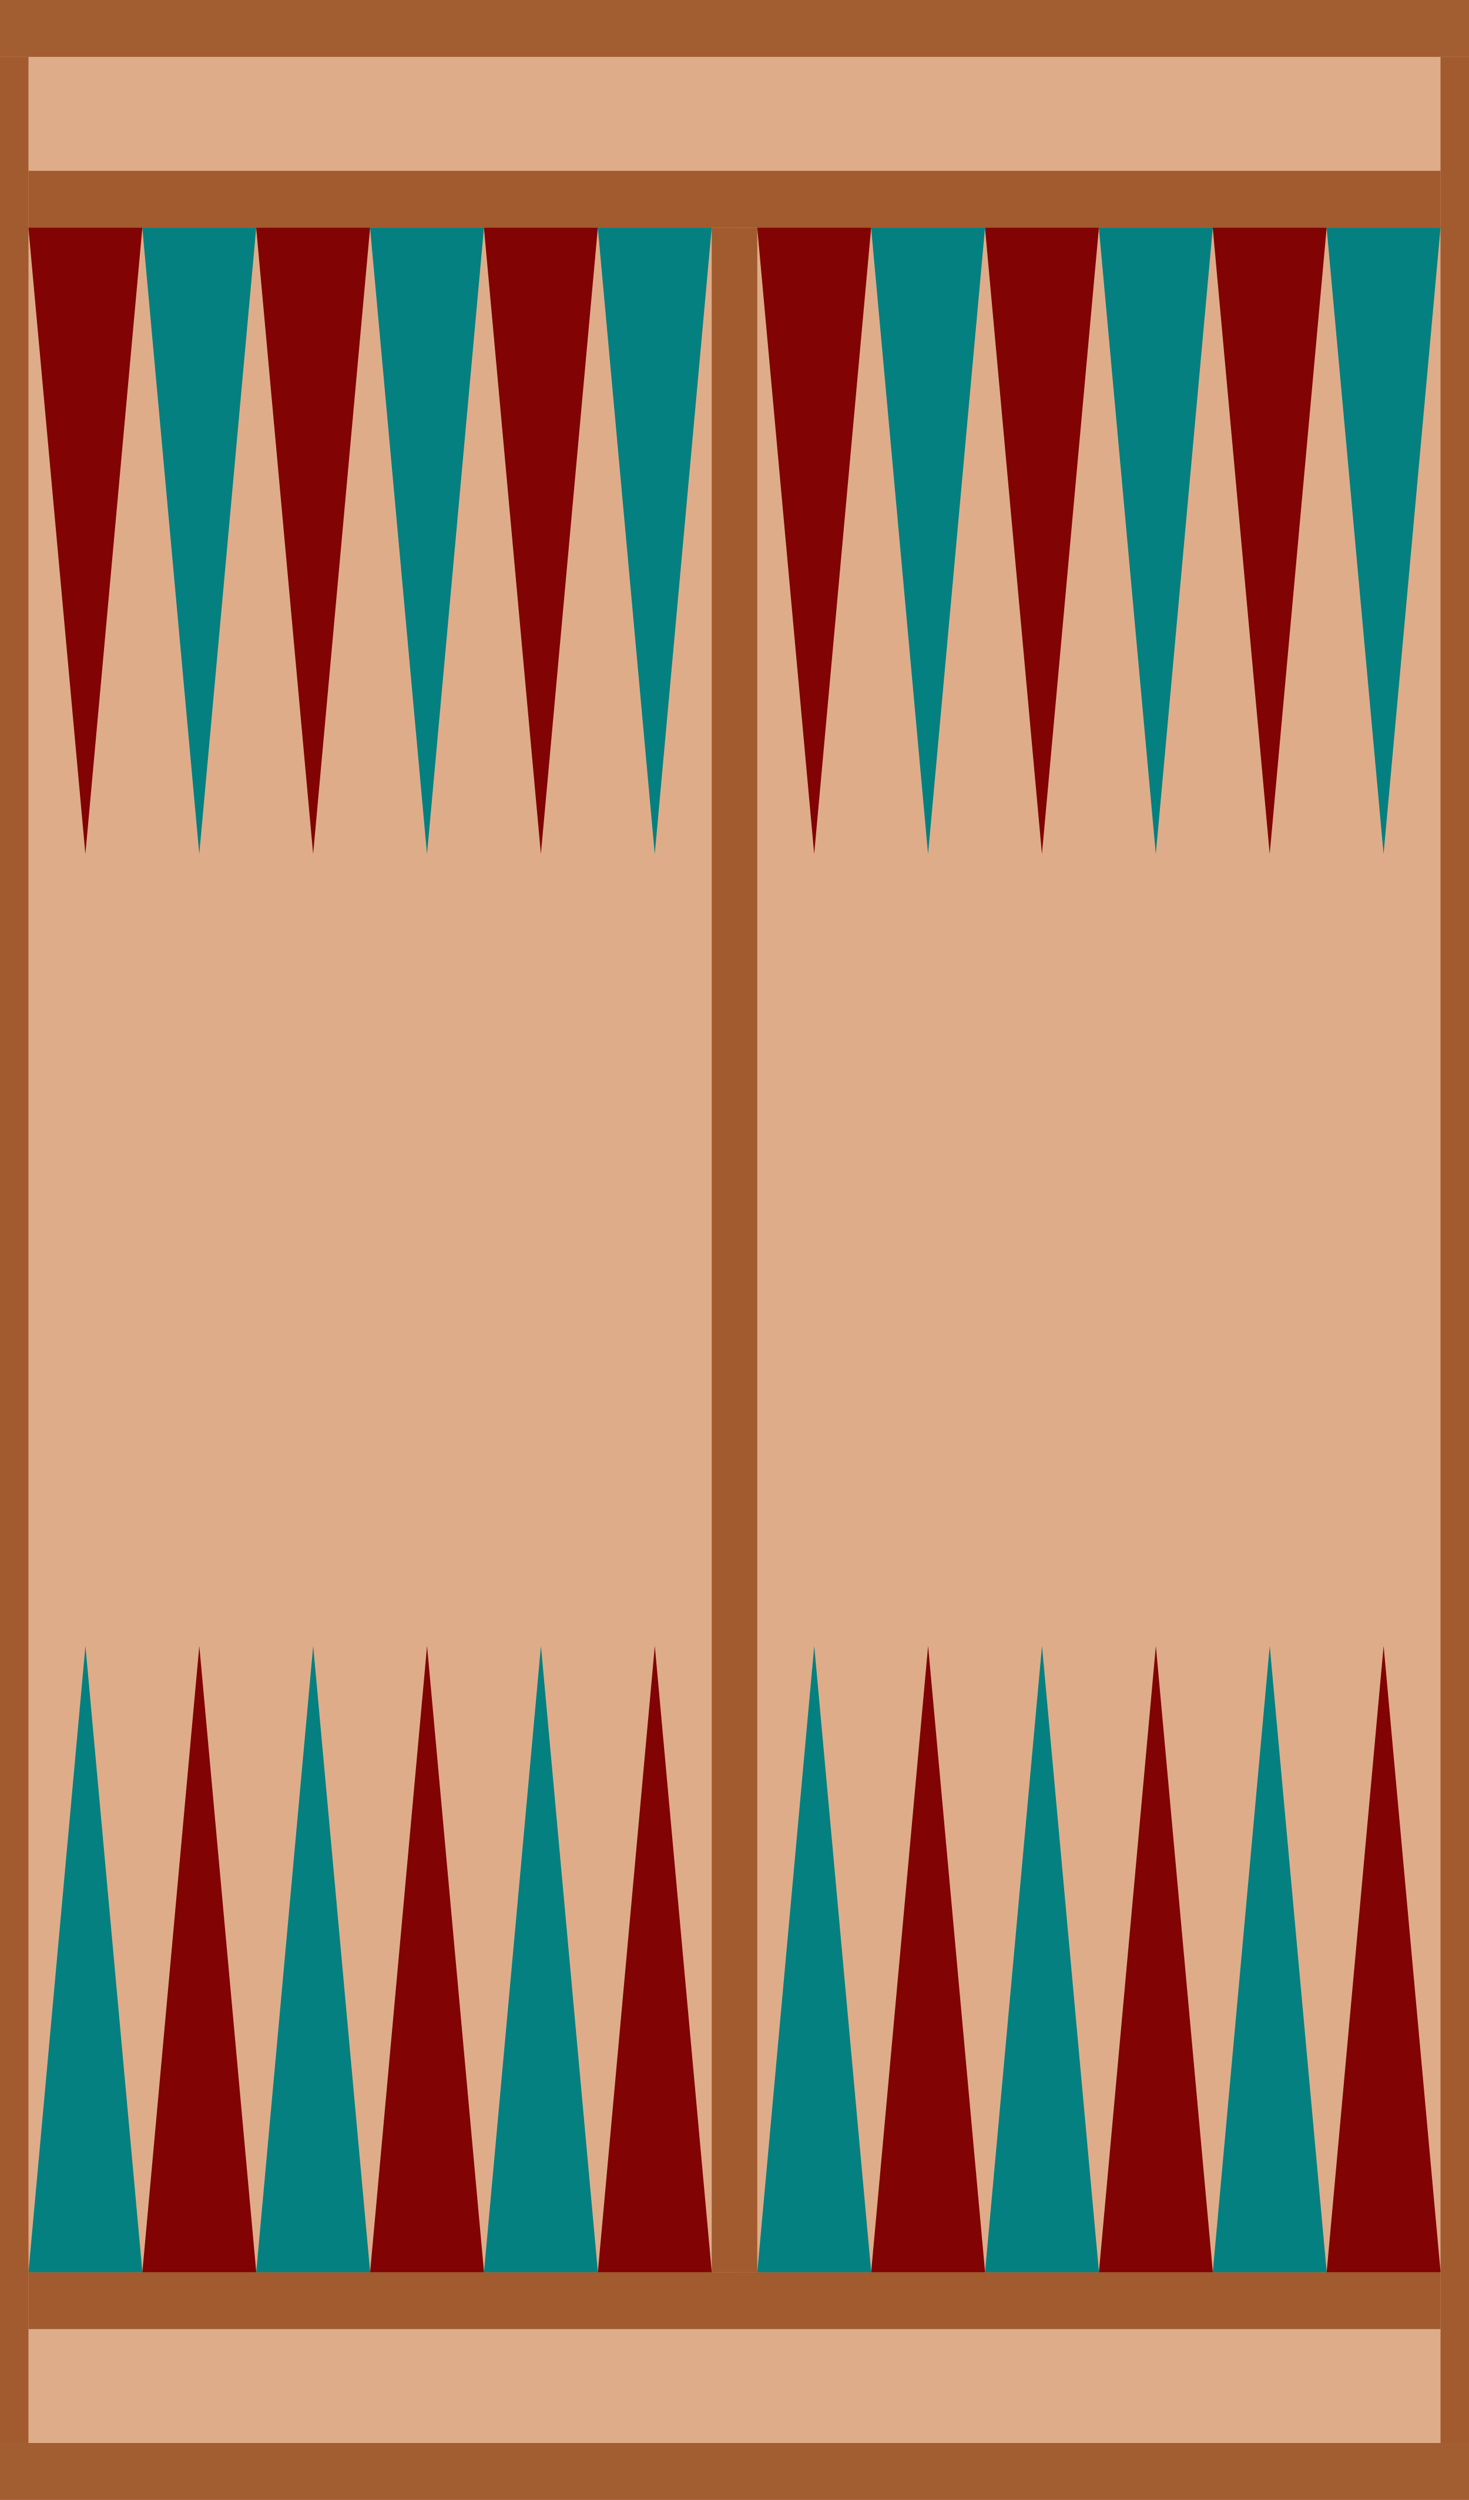 <?xml version="1.0" encoding="UTF-8" standalone="no"?>
<!-- Created with Inkscape (http://www.inkscape.org/) -->

<svg
   width="1290"
   height="2195"
   viewBox="0 0 1290 2195"
   version="1.1"
   id="svg1"
   xmlns="http://www.w3.org/2000/svg"
   xmlns:svg="http://www.w3.org/2000/svg">
  <defs
     id="defs1" />
  <g
     id="layer3"
     style="fill:#784421"
     transform="translate(0,-295)">
    <rect
       style="opacity:1;fill:#deaa87;fill-opacity:0.98;fill-rule:evenodd;stroke-width:1.971"
       id="rect22"
       width="1290"
       height="2095"
       x="0"
       y="345" />
    <g
       id="g25">
      <rect
         style="opacity:1;fill:#a05a2c;fill-opacity:0.98;fill-rule:evenodd;stroke-width:0.642"
         id="rect24"
         width="25"
         height="2095"
         x="0"
         y="345" />
      <rect
         style="fill:#a05a2c;fill-opacity:0.98;fill-rule:evenodd;stroke-width:0.712"
         id="rect24-02"
         width="50"
         height="1290"
         x="295"
         y="-1290"
         transform="rotate(90)" />
      <rect
         style="fill:#a05a2c;fill-opacity:0.98;fill-rule:evenodd;stroke-width:0.712"
         id="rect24-02-1"
         width="50"
         height="1290"
         x="2440"
         y="-1290"
         transform="rotate(90)" />
      <rect
         style="fill:#a05a2c;fill-opacity:0.98;fill-rule:evenodd;stroke-width:0.531"
         id="rect24-8-1"
         width="20"
         height="1795"
         x="645"
         y="495" />
      <rect
         style="fill:#a05a2c;fill-opacity:0.98;fill-rule:evenodd;stroke-width:0.531"
         id="rect24-8-1-1"
         width="20"
         height="1795"
         x="625"
         y="-2289.999"
         transform="scale(1,-1)" />
      <rect
         style="fill:#a05a2c;fill-opacity:0.98;fill-rule:evenodd;stroke-width:0.642"
         id="rect24-0"
         width="25"
         height="2095"
         x="1265"
         y="345" />
      <rect
         style="fill:#a05a2c;fill-opacity:0.98;fill-rule:evenodd;stroke-width:0.698"
         id="rect24-2"
         width="50"
         height="1240"
         x="445"
         y="-1265"
         transform="rotate(90)" />
      <rect
         style="fill:#a05a2c;fill-opacity:0.98;fill-rule:evenodd;stroke-width:0.698"
         id="rect24-2-2"
         width="50"
         height="1240"
         x="2290"
         y="-1265"
         transform="rotate(90)" />
    </g>
    <g
       id="g24">
      <path
         style="fill:#008080;fill-opacity:0.98;fill-rule:evenodd"
         id="path24-2"
         d="m 50,2237.491 22.737,39.382 22.737,39.382 -45.474,0 -45.474,0 22.737,-39.382 z"
         transform="matrix(-1.1,0,0,-6.983,1269.977,16669.306)" />
      <path
         style="fill:#800000;fill-opacity:0.98;fill-rule:evenodd"
         id="path24-3-8"
         d="m 50,2237.491 22.737,39.382 22.737,39.382 -45.474,0 -45.474,0 22.737,-39.382 z"
         transform="matrix(-1.1,0,0,-6.983,1169.977,16669.306)" />
      <path
         style="fill:#008080;fill-opacity:0.98;fill-rule:evenodd"
         id="path24-4-0"
         d="m 50,2237.491 22.737,39.382 22.737,39.382 -45.474,0 -45.474,0 22.737,-39.382 z"
         transform="matrix(-1.1,0,0,-6.983,1069.977,16669.306)" />
      <path
         style="fill:#800000;fill-opacity:0.98;fill-rule:evenodd"
         id="path24-3-5-2"
         d="m 50,2237.491 22.737,39.382 22.737,39.382 -45.474,0 -45.474,0 22.737,-39.382 z"
         transform="matrix(-1.1,0,0,-6.983,969.977,16669.306)" />
      <path
         style="fill:#008080;fill-opacity:0.98;fill-rule:evenodd"
         id="path24-4-8-0"
         d="m 50,2237.491 22.737,39.382 22.737,39.382 -45.474,0 -45.474,0 22.737,-39.382 z"
         transform="matrix(-1.1,0,0,-6.983,869.977,16669.306)" />
      <path
         style="fill:#800000;fill-opacity:0.98;fill-rule:evenodd"
         id="path24-3-5-0-9"
         d="m 50,2237.491 22.737,39.382 22.737,39.382 -45.474,0 -45.474,0 22.737,-39.382 z"
         transform="matrix(-1.1,0,0,-6.983,769.977,16669.306)" />
      <path
         style="fill:#008080;fill-opacity:0.98;fill-rule:evenodd"
         id="path24-31-5"
         d="m 50,2237.491 22.737,39.382 22.737,39.382 -45.474,0 -45.474,0 22.737,-39.382 z"
         transform="matrix(-1.1,0,0,-6.983,629.977,16669.306)" />
      <path
         style="fill:#800000;fill-opacity:0.98;fill-rule:evenodd"
         id="path24-3-3-3"
         d="m 50,2237.491 22.737,39.382 22.737,39.382 -45.474,0 -45.474,0 22.737,-39.382 z"
         transform="matrix(-1.1,0,0,-6.983,529.977,16669.306)" />
      <path
         style="fill:#008080;fill-opacity:0.98;fill-rule:evenodd"
         id="path24-4-2-5"
         d="m 50,2237.491 22.737,39.382 22.737,39.382 -45.474,0 -45.474,0 22.737,-39.382 z"
         transform="matrix(-1.1,0,0,-6.983,429.977,16669.306)" />
      <path
         style="fill:#800000;fill-opacity:0.98;fill-rule:evenodd"
         id="path24-3-5-1-9"
         d="m 50,2237.491 22.737,39.382 22.737,39.382 -45.474,0 -45.474,0 22.737,-39.382 z"
         transform="matrix(-1.1,0,0,-6.983,329.977,16669.306)" />
      <path
         style="fill:#008080;fill-opacity:0.98;fill-rule:evenodd"
         id="path24-4-8-6-8"
         d="m 50,2237.491 22.737,39.382 22.737,39.382 -45.474,0 -45.474,0 22.737,-39.382 z"
         transform="matrix(-1.1,0,0,-6.983,229.976,16669.306)" />
      <path
         style="fill:#800000;fill-opacity:0.98;fill-rule:evenodd"
         id="path24-3-5-0-8-9"
         d="m 50,2237.491 22.737,39.382 22.737,39.382 -45.474,0 -45.474,0 22.737,-39.382 z"
         transform="matrix(-1.1,0,0,-6.983,129.977,16669.306)" />
      <path
         style="opacity:1;fill:#008080;fill-opacity:0.98;fill-rule:evenodd"
         id="path24"
         d="m 50,2237.491 22.737,39.382 22.737,39.382 -45.474,0 -45.474,0 22.737,-39.382 z"
         transform="matrix(1.1,0,0,6.983,20.023,-13884.306)" />
      <path
         style="fill:#800000;fill-opacity:0.98;fill-rule:evenodd"
         id="path24-3"
         d="m 50,2237.491 22.737,39.382 22.737,39.382 -45.474,0 -45.474,0 22.737,-39.382 z"
         transform="matrix(1.1,0,0,6.983,120.023,-13884.306)" />
      <path
         style="fill:#008080;fill-opacity:0.98;fill-rule:evenodd"
         id="path24-4"
         d="m 50,2237.491 22.737,39.382 22.737,39.382 -45.474,0 -45.474,0 22.737,-39.382 z"
         transform="matrix(1.1,0,0,6.983,220.023,-13884.306)" />
      <path
         style="fill:#800000;fill-opacity:0.98;fill-rule:evenodd"
         id="path24-3-5"
         d="m 50,2237.491 22.737,39.382 22.737,39.382 -45.474,0 -45.474,0 22.737,-39.382 z"
         transform="matrix(1.1,0,0,6.983,320.023,-13884.306)" />
      <path
         style="fill:#008080;fill-opacity:0.98;fill-rule:evenodd"
         id="path24-4-8"
         d="m 50,2237.491 22.737,39.382 22.737,39.382 -45.474,0 -45.474,0 22.737,-39.382 z"
         transform="matrix(1.1,0,0,6.983,420.023,-13884.306)" />
      <path
         style="fill:#800000;fill-opacity:0.98;fill-rule:evenodd"
         id="path24-3-5-0"
         d="m 50,2237.491 22.737,39.382 22.737,39.382 -45.474,0 -45.474,0 22.737,-39.382 z"
         transform="matrix(1.1,0,0,6.983,520.023,-13884.306)" />
      <path
         style="fill:#008080;fill-opacity:0.98;fill-rule:evenodd"
         id="path24-31"
         d="m 50,2237.491 22.737,39.382 22.737,39.382 -45.474,0 -45.474,0 22.737,-39.382 z"
         transform="matrix(1.1,0,0,6.983,660.024,-13884.306)" />
      <path
         style="fill:#800000;fill-opacity:0.98;fill-rule:evenodd"
         id="path24-3-3"
         d="m 50,2237.491 22.737,39.382 22.737,39.382 -45.474,0 -45.474,0 22.737,-39.382 z"
         transform="matrix(1.1,0,0,6.983,760.024,-13884.306)" />
      <path
         style="fill:#008080;fill-opacity:0.98;fill-rule:evenodd"
         id="path24-4-2"
         d="m 50,2237.491 22.737,39.382 22.737,39.382 -45.474,0 -45.474,0 22.737,-39.382 z"
         transform="matrix(1.1,0,0,6.983,860.024,-13884.306)" />
      <path
         style="fill:#800000;fill-opacity:0.98;fill-rule:evenodd"
         id="path24-3-5-1"
         d="m 50,2237.491 22.737,39.382 22.737,39.382 -45.474,0 -45.474,0 22.737,-39.382 z"
         transform="matrix(1.1,0,0,6.983,960.024,-13884.306)" />
      <path
         style="fill:#008080;fill-opacity:0.98;fill-rule:evenodd"
         id="path24-4-8-6"
         d="m 50,2237.491 22.737,39.382 22.737,39.382 -45.474,0 -45.474,0 22.737,-39.382 z"
         transform="matrix(1.1,0,0,6.983,1060.024,-13884.306)" />
      <path
         style="fill:#800000;fill-opacity:0.98;fill-rule:evenodd"
         id="path24-3-5-0-8"
         d="m 50,2237.491 22.737,39.382 22.737,39.382 -45.474,0 -45.474,0 22.737,-39.382 z"
         transform="matrix(1.1,0,0,6.983,1160.024,-13884.306)" />
    </g>
  </g>
</svg>
